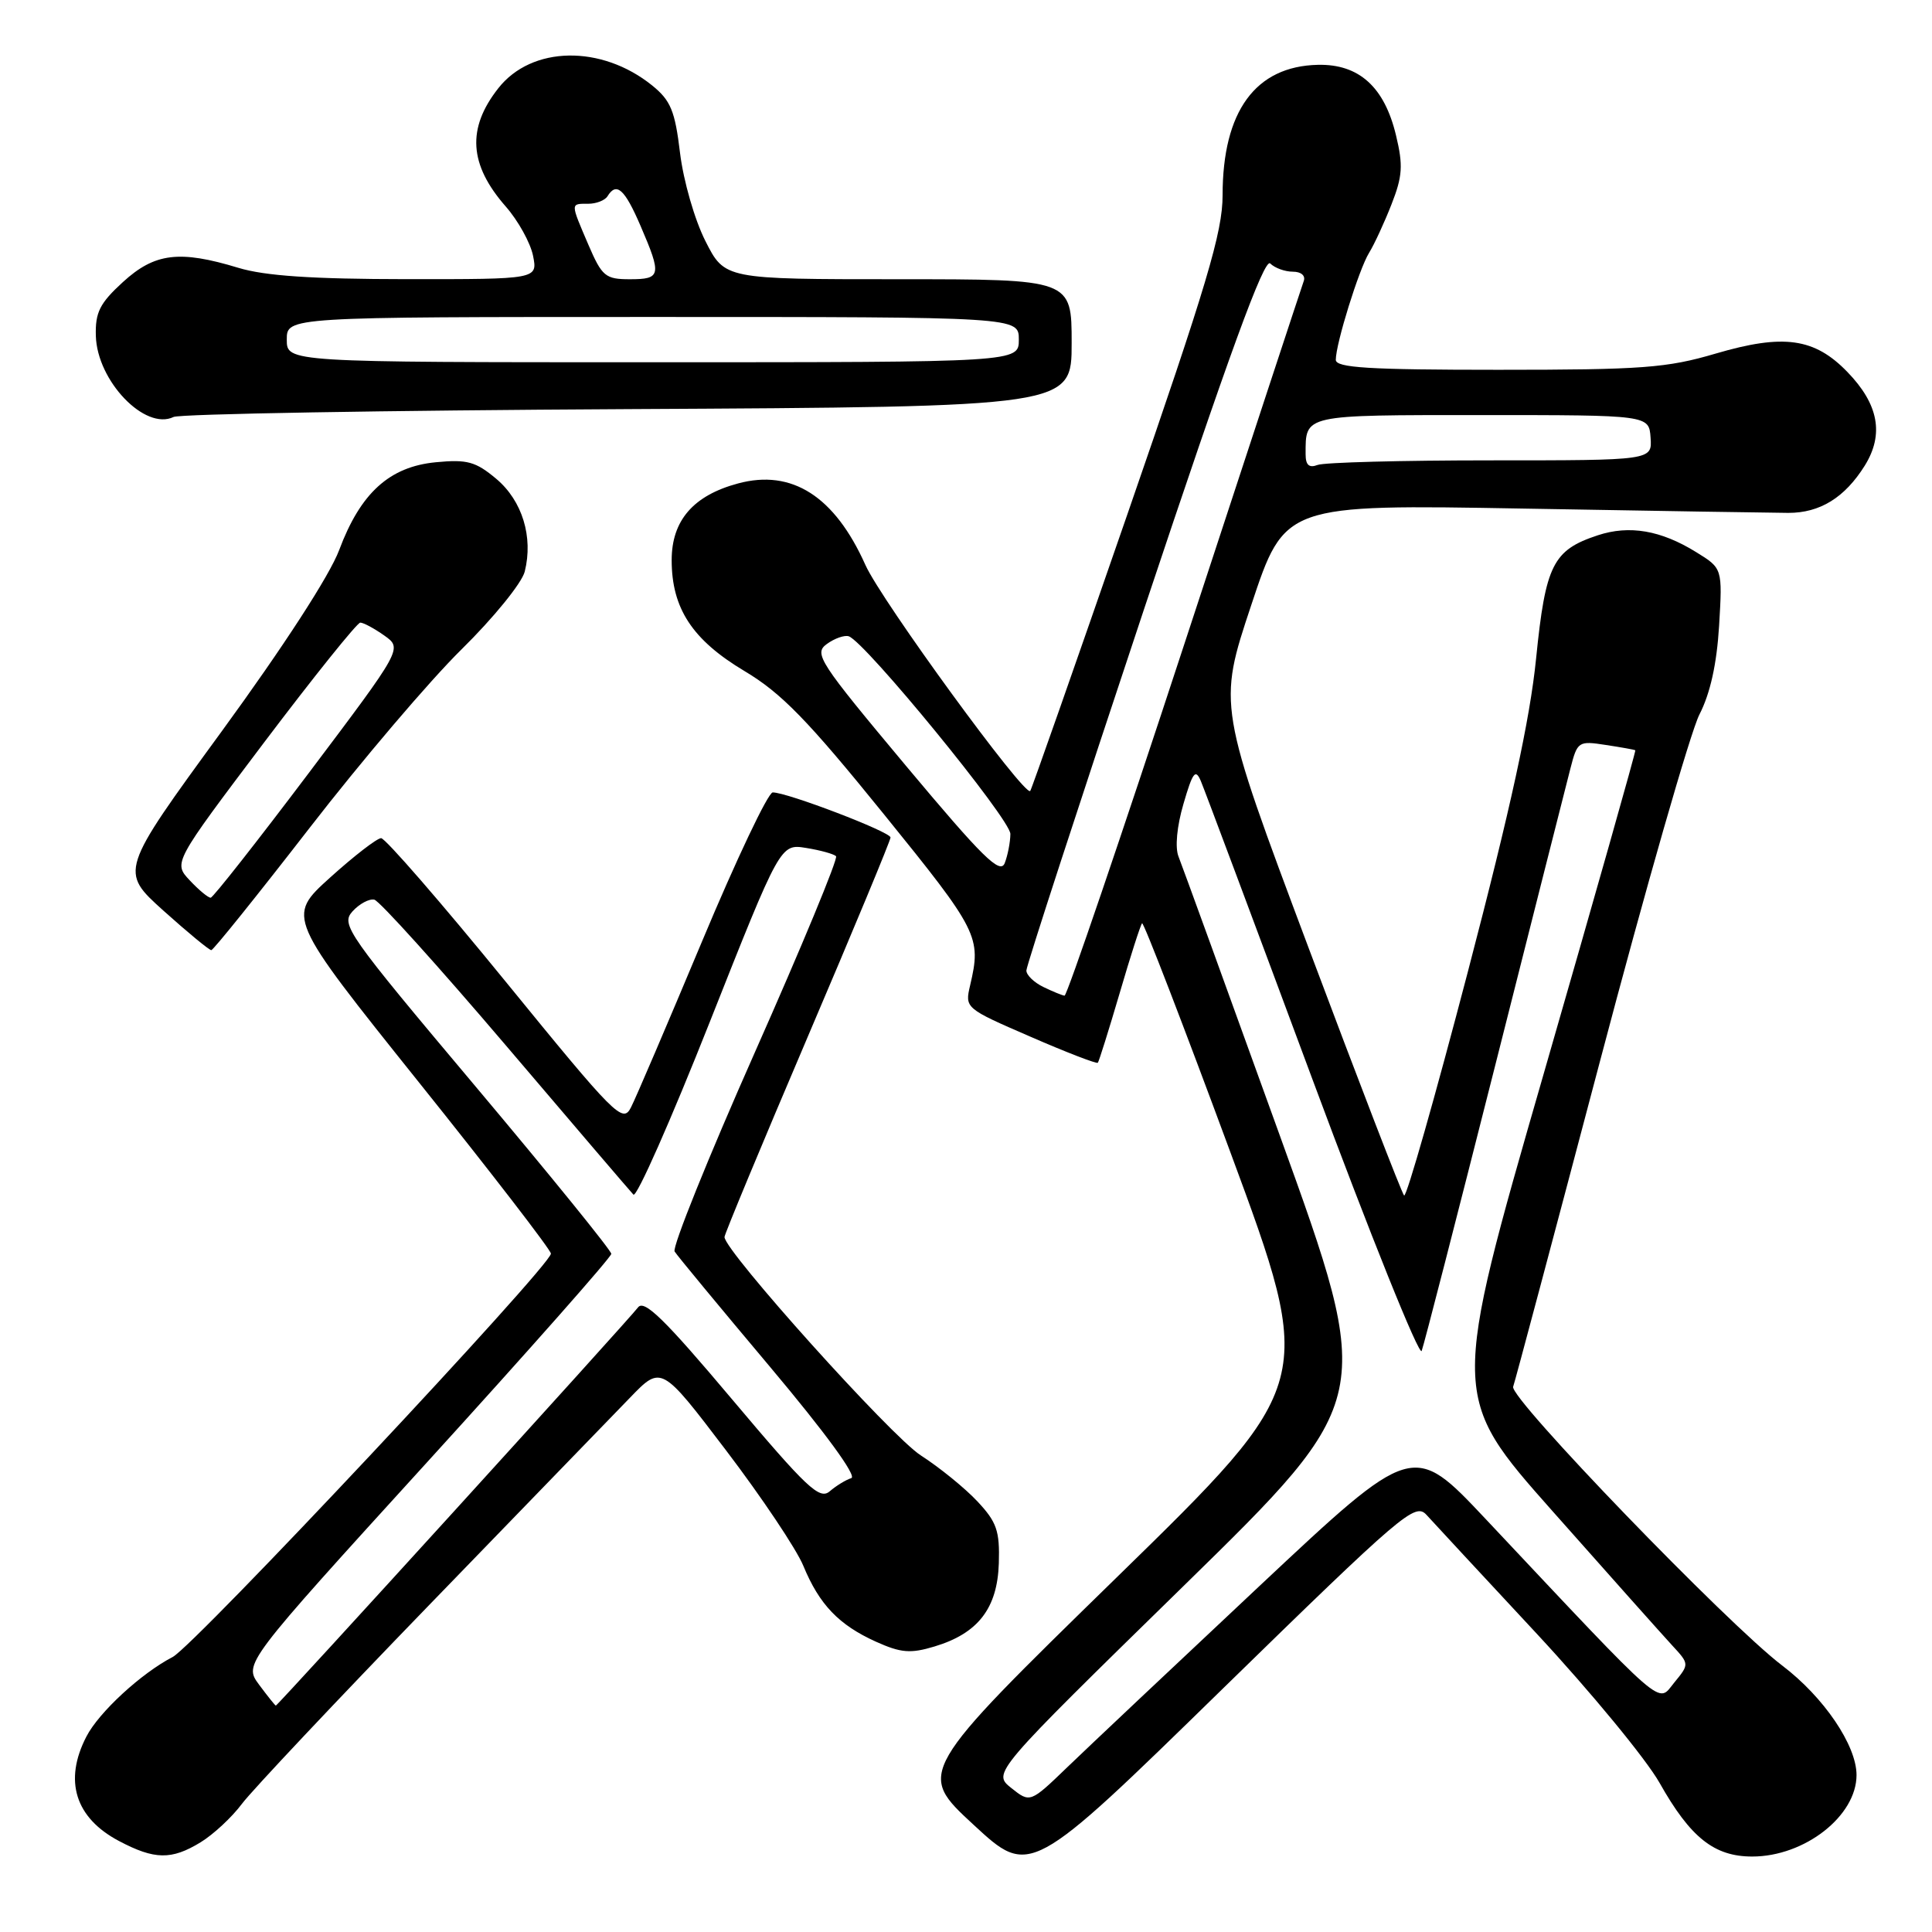 <?xml version="1.0" encoding="UTF-8" standalone="no"?>
<!DOCTYPE svg PUBLIC "-//W3C//DTD SVG 1.1//EN" "http://www.w3.org/Graphics/SVG/1.1/DTD/svg11.dtd" >
<svg xmlns="http://www.w3.org/2000/svg" xmlns:xlink="http://www.w3.org/1999/xlink" version="1.1" viewBox="0 0 256 256">
 <g >
 <path fill="currentColor"
d=" M 189.02 200.73 C 189.90 201.71 196.49 208.80 203.65 216.50 C 210.80 224.20 218.11 233.08 219.89 236.22 C 223.99 243.50 227.14 246.00 232.18 246.00 C 239.12 246.00 246.00 240.63 246.00 235.20 C 246.00 231.26 241.66 224.87 236.16 220.70 C 228.91 215.20 199.98 185.23 200.50 183.75 C 200.75 183.06 205.91 163.68 211.99 140.68 C 218.06 117.68 224.00 96.98 225.18 94.68 C 226.62 91.88 227.48 87.99 227.79 82.91 C 228.24 75.31 228.24 75.31 224.75 73.16 C 220.07 70.26 215.89 69.55 211.71 70.93 C 205.77 72.89 204.79 74.84 203.54 87.26 C 202.73 95.32 200.18 107.05 194.51 128.72 C 190.16 145.34 186.36 158.70 186.05 158.41 C 185.75 158.12 180.07 143.40 173.43 125.69 C 161.36 93.50 161.36 93.50 165.80 80.17 C 170.23 66.83 170.23 66.83 201.87 67.39 C 219.26 67.70 235.05 67.95 236.95 67.96 C 241.15 67.97 244.44 65.94 247.09 61.70 C 249.67 57.55 248.93 53.56 244.79 49.29 C 240.43 44.78 236.32 44.21 227.34 46.85 C 220.87 48.76 217.60 49.00 198.52 49.00 C 181.37 49.00 177.00 48.73 177.00 47.68 C 177.00 45.54 180.07 35.67 181.41 33.50 C 182.09 32.40 183.43 29.51 184.38 27.08 C 185.84 23.36 185.94 21.92 184.98 17.94 C 183.45 11.52 180.07 8.47 174.63 8.59 C 166.36 8.77 162.00 14.74 162.00 25.87 C 162.00 30.75 159.93 37.68 149.40 68.10 C 142.47 88.12 136.67 104.64 136.51 104.81 C 135.76 105.60 116.79 79.59 114.67 74.86 C 110.60 65.76 104.93 62.13 97.79 64.06 C 91.87 65.65 89.00 68.97 89.00 74.22 C 89.00 80.62 91.74 84.79 98.65 88.92 C 103.52 91.82 107.02 95.41 117.08 107.84 C 129.66 123.37 130.05 124.14 128.55 130.55 C 127.84 133.58 127.87 133.61 136.52 137.36 C 141.29 139.44 145.32 140.99 145.47 140.82 C 145.62 140.64 146.92 136.49 148.36 131.60 C 149.79 126.70 151.13 122.54 151.33 122.34 C 151.53 122.14 156.78 135.77 163.01 152.62 C 174.34 183.27 174.34 183.27 147.92 209.06 C 121.50 234.86 121.50 234.86 128.99 241.78 C 136.48 248.71 136.48 248.71 161.94 223.84 C 185.88 200.47 187.51 199.07 189.02 200.73 Z  M 26.57 244.12 C 28.26 243.09 30.74 240.79 32.07 239.00 C 33.41 237.22 44.59 225.35 56.91 212.63 C 69.24 199.91 81.19 187.56 83.48 185.20 C 87.63 180.90 87.63 180.90 96.22 192.20 C 100.94 198.41 105.55 205.29 106.45 207.49 C 108.57 212.62 111.15 215.31 116.06 217.53 C 119.37 219.02 120.64 219.13 123.82 218.17 C 129.59 216.44 132.16 213.12 132.35 207.15 C 132.48 202.84 132.08 201.68 129.50 198.93 C 127.85 197.17 124.47 194.43 122.00 192.84 C 118.09 190.33 96.00 165.76 96.00 163.91 C 96.00 163.54 100.95 151.63 107.00 137.45 C 113.05 123.28 118.00 111.36 118.00 110.97 C 118.00 110.23 104.30 104.99 102.39 105.00 C 101.78 105.00 97.56 113.89 93.02 124.75 C 88.47 135.61 84.24 145.51 83.60 146.75 C 82.51 148.88 81.54 147.91 66.97 130.03 C 58.46 119.59 51.05 111.06 50.50 111.06 C 49.95 111.07 46.91 113.42 43.73 116.29 C 37.97 121.50 37.97 121.50 55.48 143.38 C 65.12 155.41 73.00 165.64 73.00 166.11 C 73.00 167.70 25.76 218.07 22.88 219.56 C 18.71 221.72 13.11 226.88 11.45 230.10 C 8.42 235.95 9.96 240.88 15.78 243.95 C 20.48 246.43 22.72 246.47 26.57 244.12 Z  M 41.00 109.73 C 47.88 100.84 56.95 90.18 61.17 86.03 C 65.39 81.88 69.15 77.25 69.53 75.74 C 70.68 71.16 69.21 66.35 65.76 63.45 C 63.03 61.16 61.91 60.85 57.75 61.25 C 51.60 61.84 47.77 65.32 44.94 72.89 C 43.69 76.24 37.56 85.69 29.36 96.93 C 15.85 115.44 15.85 115.44 21.67 120.68 C 24.88 123.56 27.73 125.91 28.00 125.90 C 28.27 125.89 34.12 118.61 41.00 109.73 Z  M 83.25 54.21 C 142.00 53.90 142.00 53.90 142.00 45.45 C 142.00 37.00 142.00 37.00 119.02 37.00 C 96.03 37.00 96.03 37.00 93.47 31.94 C 92.04 29.12 90.56 23.96 90.11 20.28 C 89.44 14.68 88.87 13.31 86.41 11.32 C 79.69 5.90 70.45 6.06 66.03 11.69 C 61.84 17.01 62.14 21.81 67.02 27.37 C 68.66 29.24 70.28 32.17 70.63 33.88 C 71.25 37.00 71.25 37.00 53.88 36.99 C 41.38 36.98 35.12 36.56 31.59 35.49 C 23.76 33.11 20.50 33.52 16.28 37.38 C 13.22 40.18 12.61 41.39 12.70 44.51 C 12.87 50.48 19.21 57.09 23.00 55.25 C 23.82 54.85 50.94 54.38 83.25 54.21 Z  M 134.00 236.92 C 131.50 234.92 131.50 234.92 156.84 210.14 C 182.18 185.35 182.18 185.35 169.57 150.43 C 162.64 131.22 156.60 114.60 156.16 113.50 C 155.68 112.30 155.94 109.49 156.82 106.50 C 158.04 102.31 158.41 101.82 159.12 103.50 C 159.59 104.60 166.24 122.38 173.90 143.00 C 181.56 163.62 188.08 179.82 188.38 179.00 C 188.69 178.18 193.03 161.30 198.04 141.50 C 203.04 121.70 207.57 103.84 208.09 101.82 C 209.01 98.24 209.15 98.15 212.77 98.71 C 214.82 99.02 216.58 99.34 216.69 99.41 C 216.79 99.48 211.33 118.77 204.55 142.27 C 192.22 185.01 192.22 185.01 205.73 200.25 C 213.16 208.64 220.28 216.62 221.55 218.00 C 223.86 220.50 223.86 220.50 221.84 222.96 C 219.58 225.73 221.08 227.03 196.86 201.28 C 187.24 191.06 187.24 191.06 166.87 210.17 C 155.67 220.68 144.25 231.44 141.50 234.09 C 136.50 238.91 136.50 238.91 134.00 236.92 Z  M 138.25 130.78 C 137.01 130.18 136.00 129.20 136.00 128.60 C 136.00 127.99 143.03 106.42 151.61 80.66 C 162.86 46.92 167.53 34.13 168.31 34.91 C 168.91 35.51 170.26 36.00 171.31 36.00 C 172.41 36.00 173.02 36.53 172.75 37.25 C 172.50 37.94 165.39 59.54 156.96 85.25 C 148.53 110.96 141.37 131.97 141.06 131.93 C 140.75 131.90 139.49 131.38 138.25 130.78 Z  M 120.04 101.47 C 108.51 87.68 107.81 86.61 109.55 85.34 C 110.58 84.59 111.89 84.13 112.46 84.31 C 114.63 85.02 133.90 108.58 133.88 110.50 C 133.87 111.60 133.53 113.34 133.13 114.37 C 132.52 115.90 130.20 113.61 120.04 101.47 Z  M 173.00 60.19 C 173.00 54.90 172.56 55.00 196.36 55.00 C 218.50 55.00 218.50 55.00 218.71 58.00 C 218.92 61.00 218.92 61.00 197.54 61.00 C 185.78 61.00 175.45 61.27 174.58 61.61 C 173.46 62.04 173.00 61.62 173.00 60.19 Z  M 34.33 223.23 C 32.28 220.46 32.28 220.46 56.64 193.70 C 70.04 178.98 81.00 166.58 81.00 166.14 C 81.00 165.70 72.91 155.73 63.02 143.97 C 45.96 123.69 45.13 122.51 46.71 120.76 C 47.63 119.75 48.93 119.06 49.60 119.21 C 50.28 119.37 58.11 128.05 67.01 138.50 C 75.90 148.95 83.52 157.86 83.93 158.29 C 84.35 158.73 88.89 148.44 94.04 135.44 C 103.40 111.80 103.40 111.80 106.83 112.36 C 108.71 112.66 110.49 113.16 110.78 113.45 C 111.08 113.74 106.24 125.42 100.04 139.40 C 93.84 153.38 89.05 165.27 89.39 165.83 C 89.74 166.39 95.44 173.28 102.06 181.15 C 109.38 189.86 113.59 195.62 112.80 195.86 C 112.09 196.08 110.80 196.87 109.95 197.60 C 108.60 198.77 106.93 197.20 96.99 185.40 C 88.04 174.77 85.35 172.15 84.54 173.24 C 83.32 174.87 36.81 226.00 36.55 226.00 C 36.46 226.00 35.46 224.75 34.33 223.23 Z  M 25.15 116.66 C 22.96 114.33 22.96 114.33 34.97 98.41 C 41.58 89.66 47.33 82.50 47.74 82.50 C 48.16 82.50 49.59 83.27 50.92 84.21 C 53.34 85.93 53.34 85.93 40.92 102.42 C 34.09 111.48 28.24 118.92 27.92 118.95 C 27.61 118.98 26.36 117.95 25.15 116.66 Z  M 38.00 45.00 C 38.00 42.00 38.00 42.00 86.50 42.00 C 135.00 42.00 135.00 42.00 135.00 45.00 C 135.00 48.00 135.00 48.00 86.50 48.00 C 38.00 48.00 38.00 48.00 38.00 45.00 Z  M 77.96 32.42 C 75.56 26.82 75.57 27.00 77.94 27.00 C 79.01 27.00 80.16 26.55 80.50 26.00 C 81.69 24.07 82.77 25.04 84.88 29.94 C 87.70 36.49 87.60 37.00 83.46 37.00 C 80.22 37.00 79.77 36.63 77.96 32.42 Z "/>
</g>
</svg>
